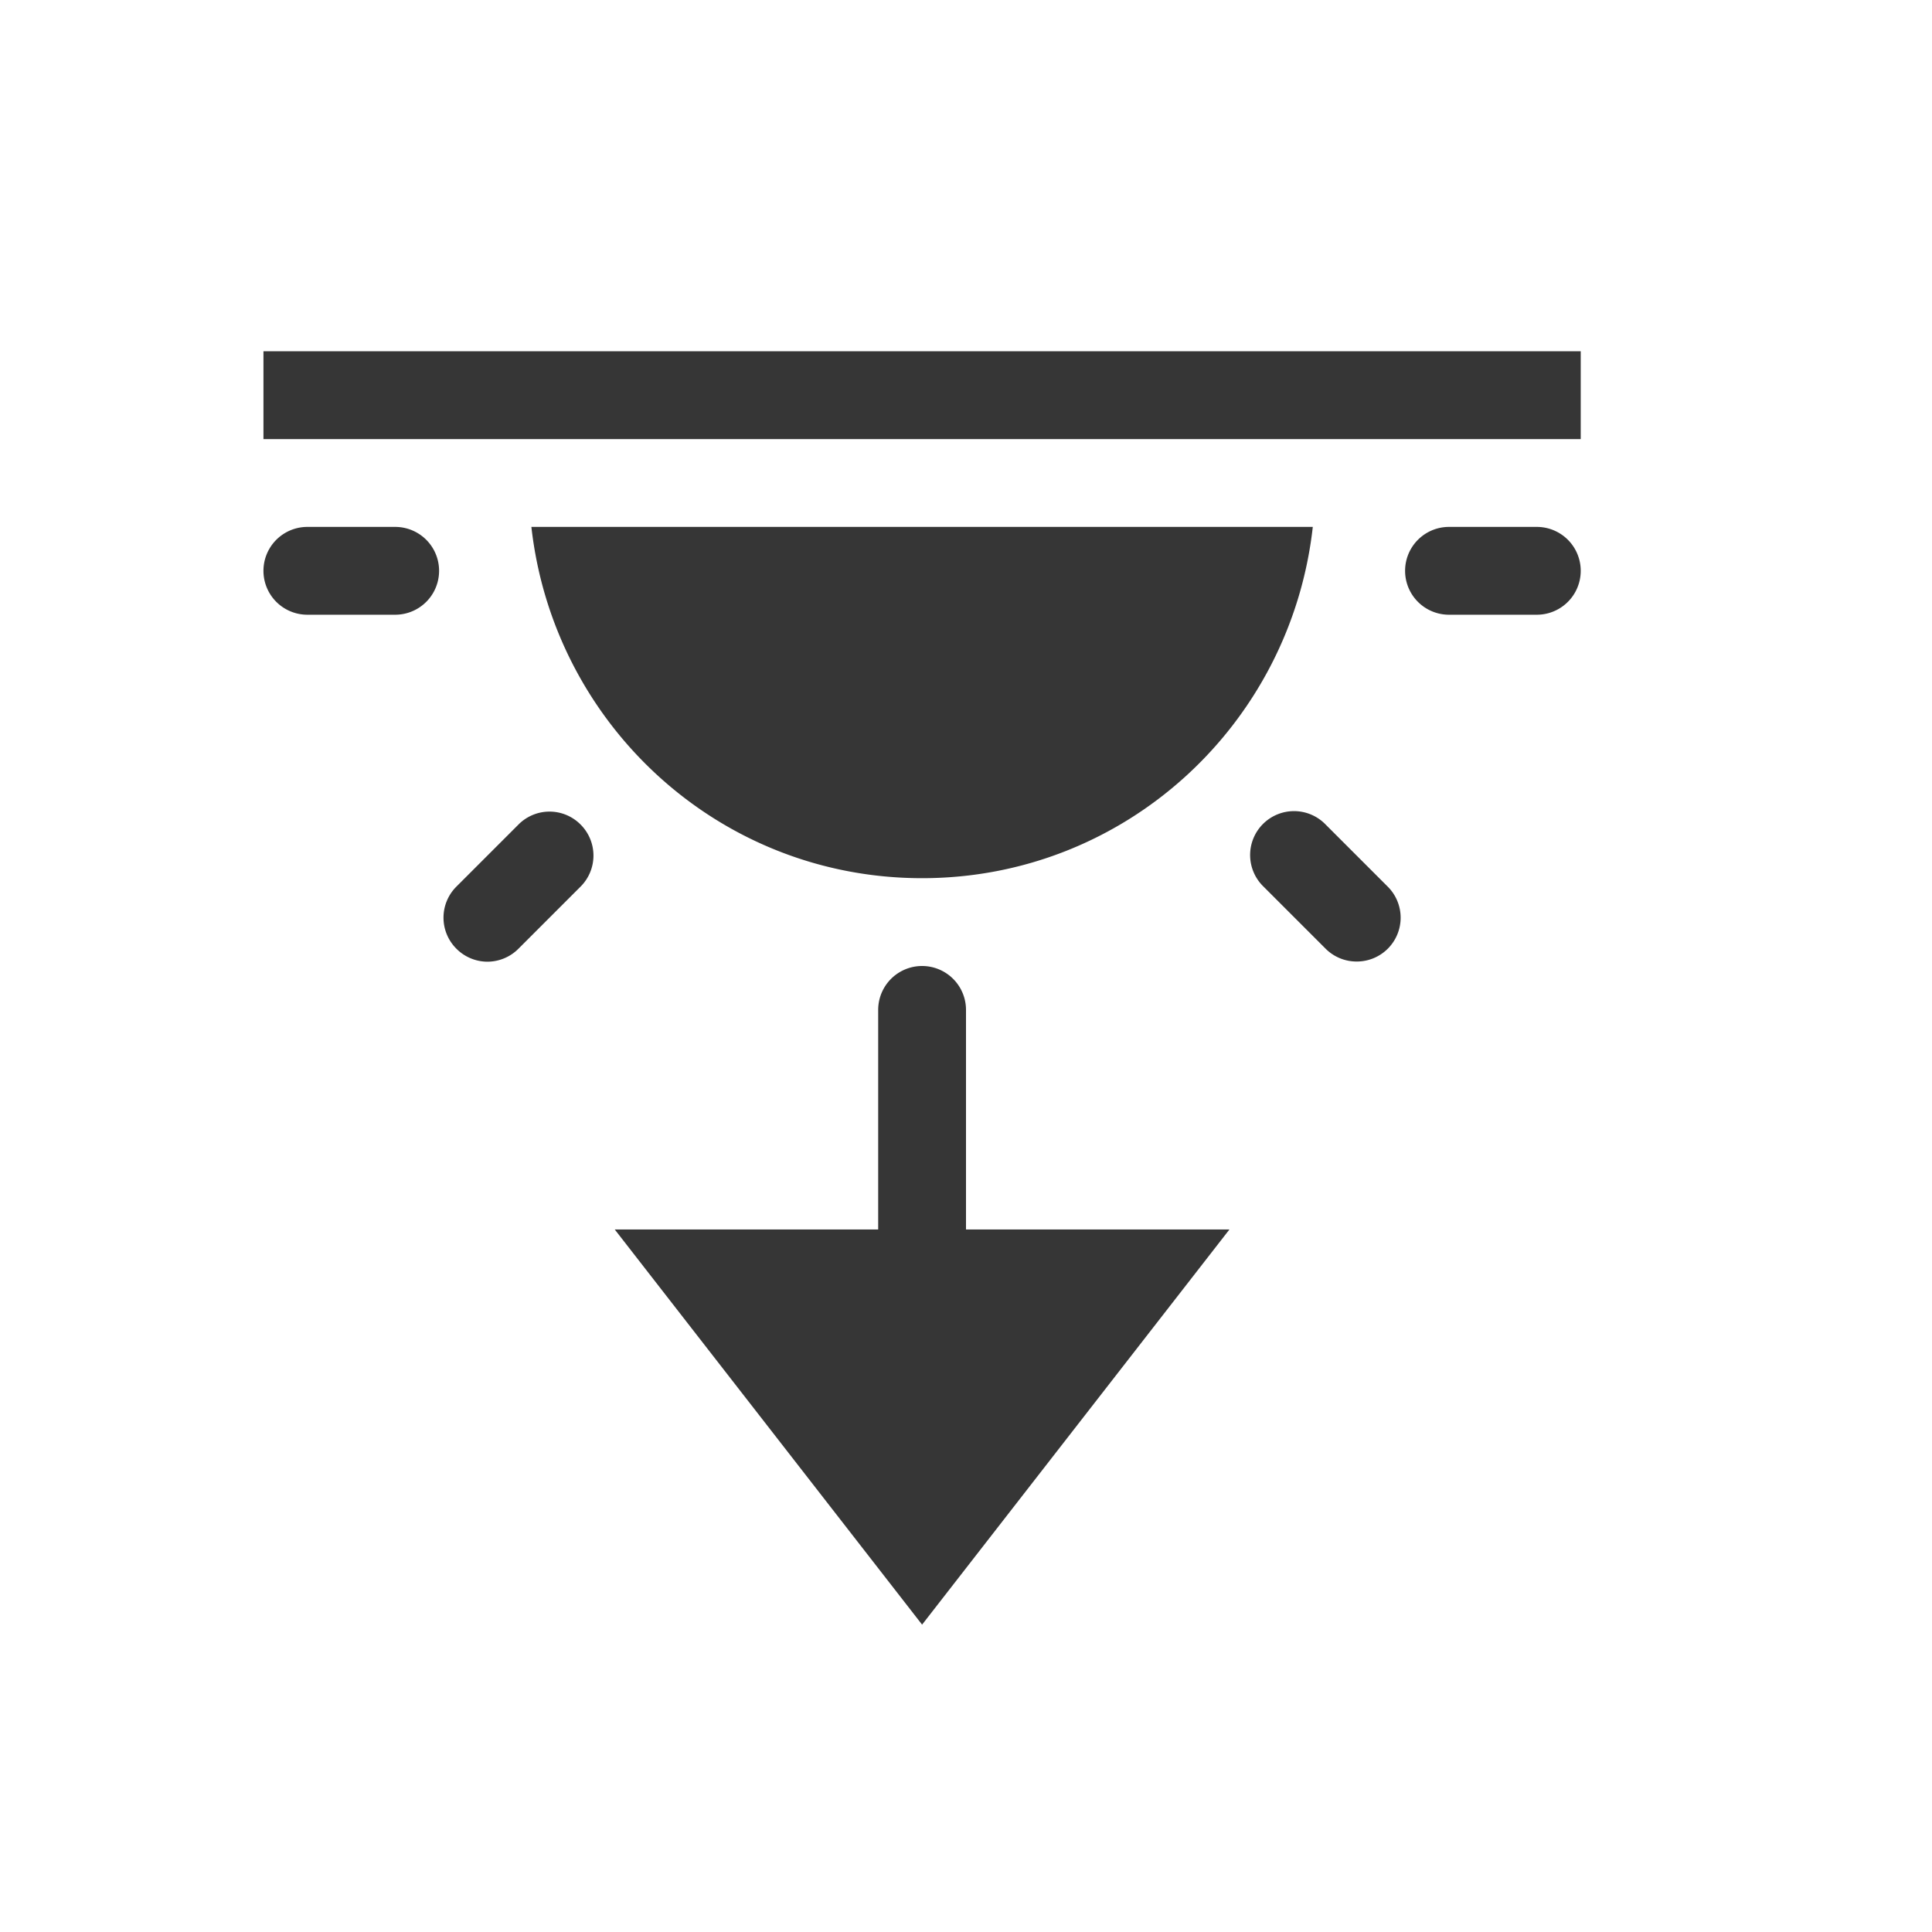 <?xml version="1.0" encoding="UTF-8" standalone="no"?>
<svg
   width="22"
   height="22"
   version="1.1"
   id="svg3"
   sodipodi:docname="daytime-sunset-symbolic.svg"
   inkscape:version="1.4.2 (ebf0e940d0, 2025-05-08)"
   xmlns:inkscape="http://www.inkscape.org/namespaces/inkscape"
   xmlns:sodipodi="http://sodipodi.sourceforge.net/DTD/sodipodi-0.dtd"
   xmlns="http://www.w3.org/2000/svg"
   xmlns:svg="http://www.w3.org/2000/svg">
  <defs
     id="defs3">
    <style
       id="current-color-scheme"
       type="text/css">
        .ColorScheme-Text { color:#363636; }
        .ColorScheme-NeutralText { color:#f67400; }
        .ColorScheme-PositiveText { color:#37c837; }
        .ColorScheme-NegativeText { color:#f44336; }
     </style>
  </defs>
  <sodipodi:namedview
     id="namedview3"
     pagecolor="#ffffff"
     bordercolor="#000000"
     borderopacity="0.25"
     inkscape:showpageshadow="2"
     inkscape:pageopacity="0.0"
     inkscape:pagecheckerboard="0"
     inkscape:deskcolor="#d1d1d1"
     inkscape:zoom="36.136364"
     inkscape:cx="11"
     inkscape:cy="11"
     inkscape:window-width="1920"
     inkscape:window-height="1010"
     inkscape:window-x="0"
     inkscape:window-y="0"
     inkscape:window-maximized="1"
     inkscape:current-layer="svg3" />
  <path
     id="path1"
     style="fill:currentColor"
     class="ColorScheme-Text"
     d="M 10.5,18.5 7,14 h 3 v -2.5 a 0.5,0.5 0 0 1 1,0 V 14 h 3 z M 5.551,10.951 a 0.5,0.5 0 0 1 -0.354,-0.148 0.499,0.499 0 0 1 0,-0.707 L 5.904,9.389 a 0.498,0.498 0 0 1 0.707,0 0.499,0.499 0 0 1 0,0.707 l -0.707,0.707 a 0.5,0.5 0 0 1 -0.354,0.148 z m 9.898,-0.002 a 0.498,0.498 0 0 1 -0.354,-0.146 l -0.707,-0.707 a 0.5,0.5 0 1 1 0.707,-0.707 l 0.707,0.707 a 0.499,0.499 0 0 1 -0.354,0.853 z M 10.5,10 C 8.186,10 6.303,8.247 6.051,6 H 14.949 C 14.698,8.247 12.814,10 10.5,10 Z m -7,-3 a 0.5,0.5 0 0 1 0,-1 h 1 a 0.5,0.5 0 0 1 0,1 z m 13,0 a 0.5,0.5 0 0 1 0,-1 h 1 a 0.5,0.5 0 0 1 0,1 z M 3,5 V 4 h 15 v 1 z" />
</svg>
